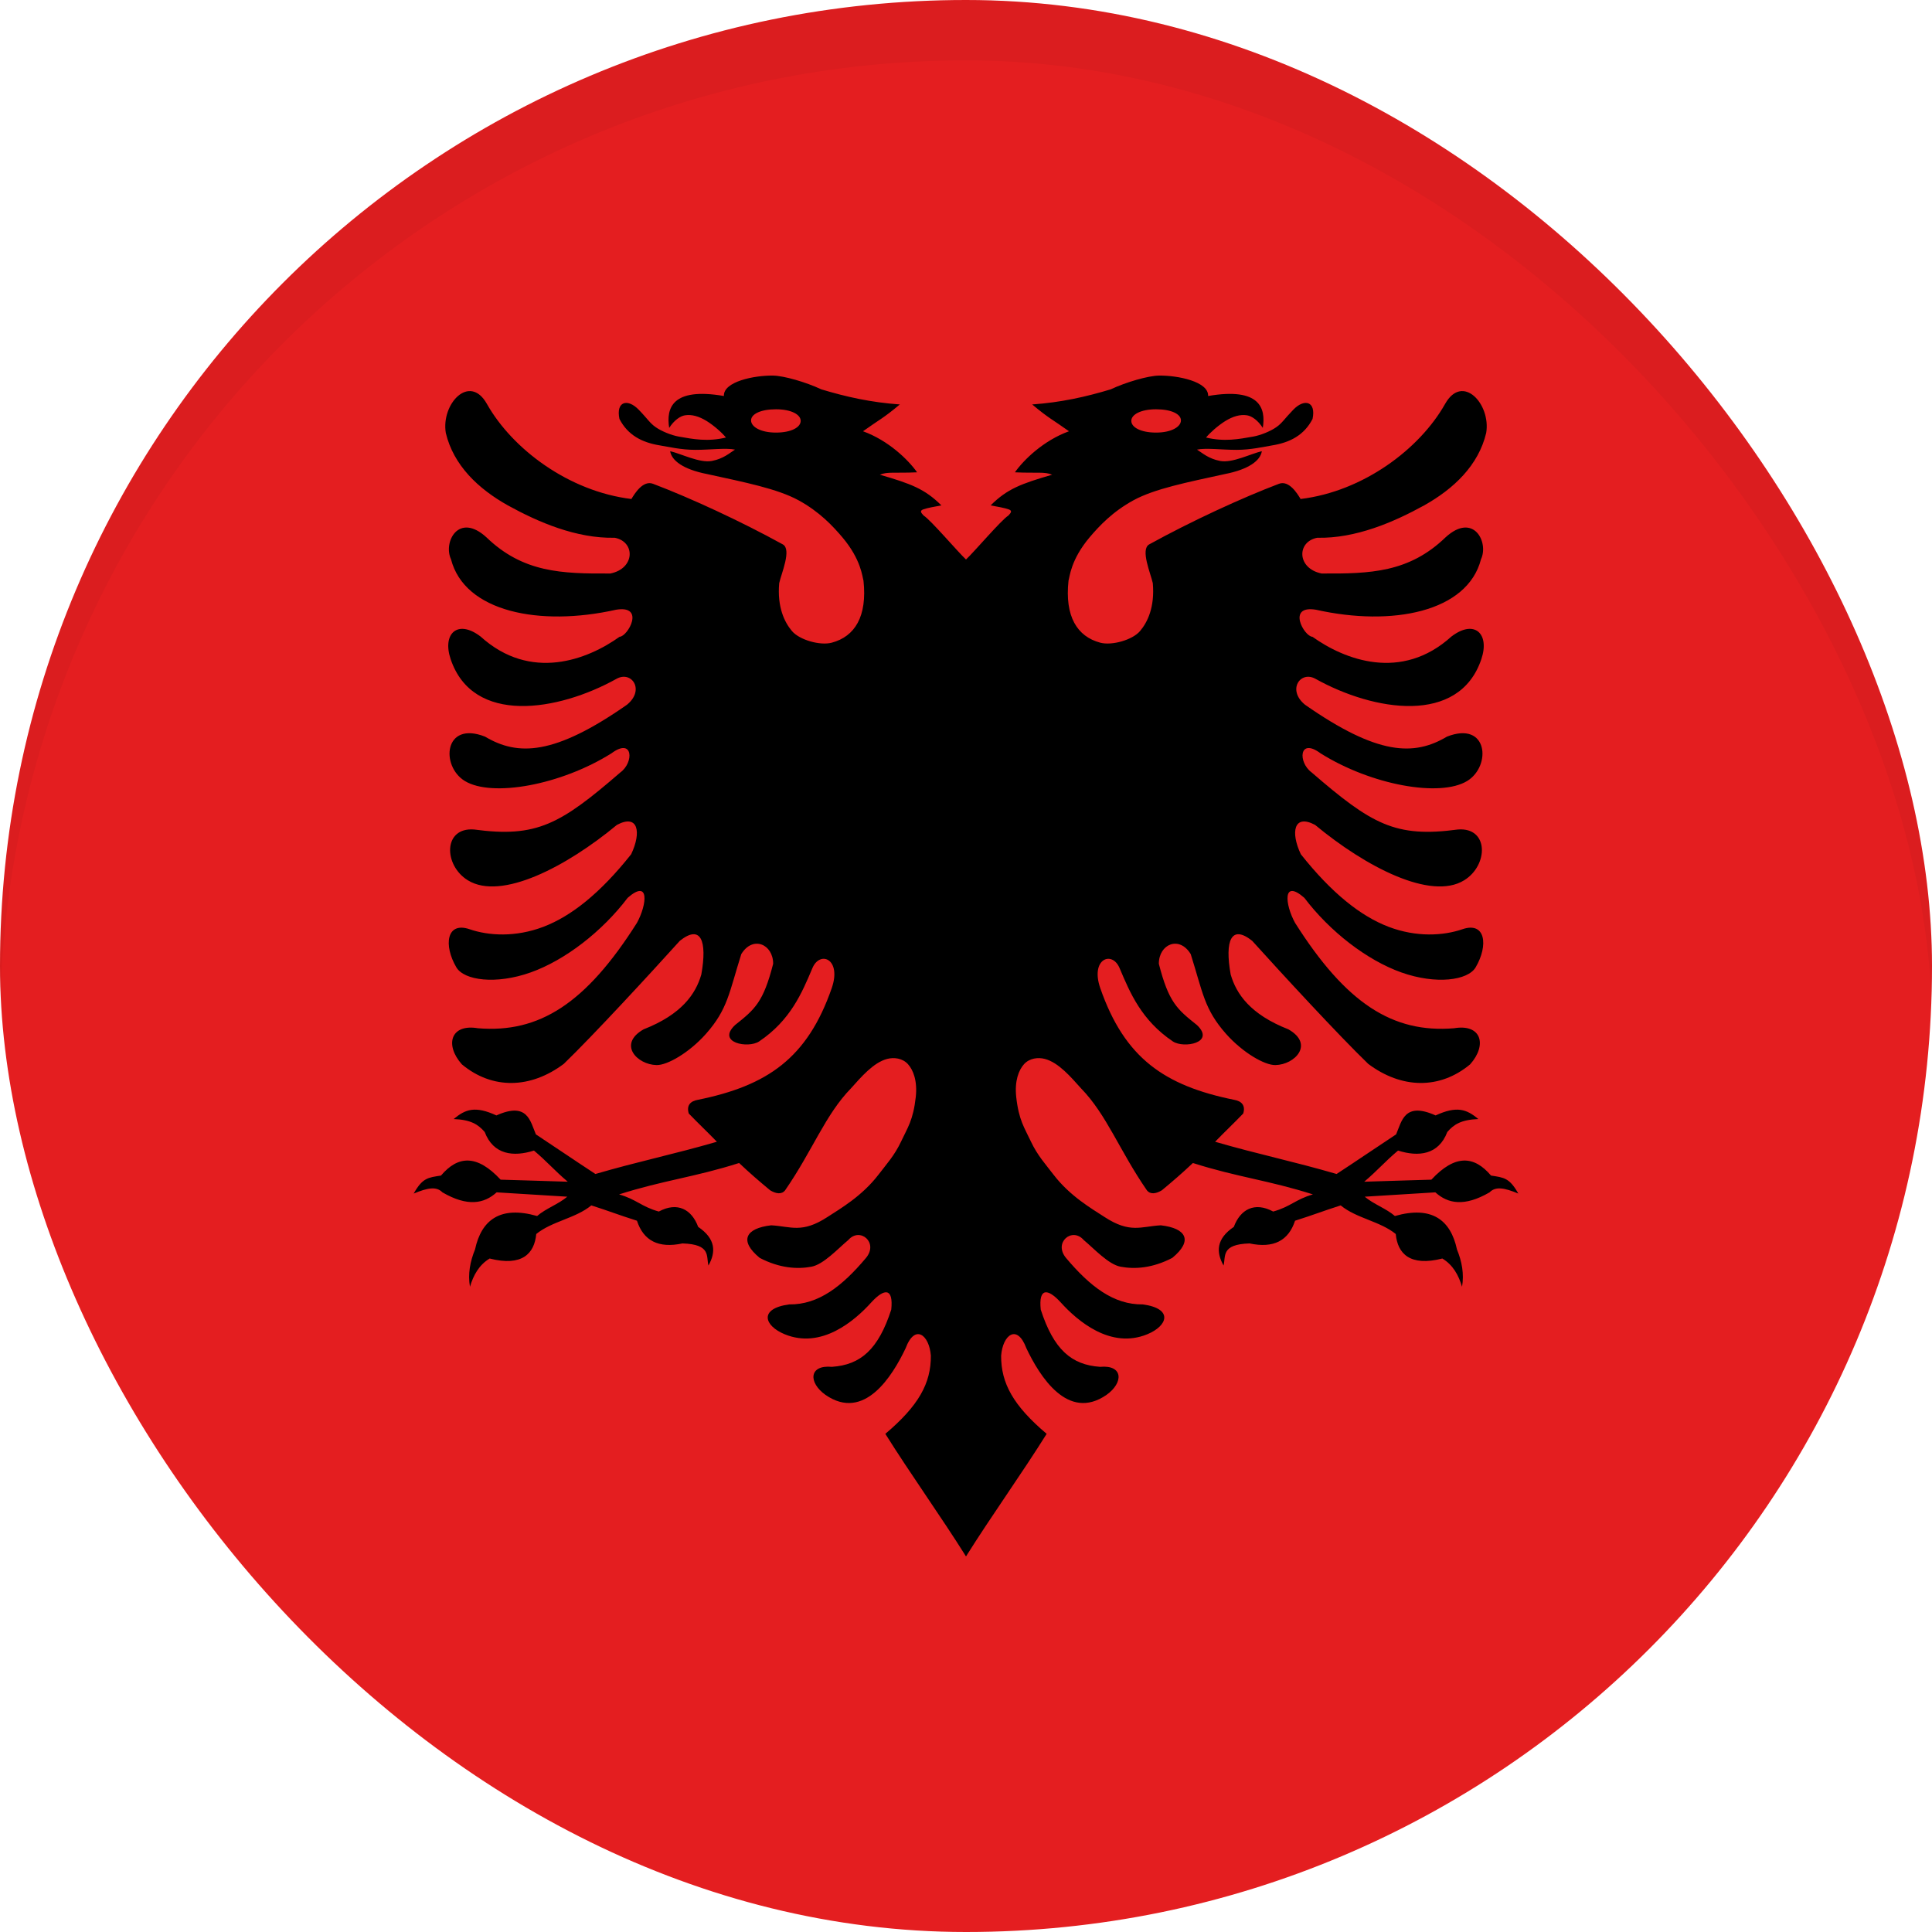 <svg width="32" height="32" viewBox="0 0 32 32" fill="none" xmlns="http://www.w3.org/2000/svg">
<g clip-path="url(#clip0_328_22933)">
<g clip-path="url(#clip1_328_22933)">
<g clip-path="url(#clip2_328_22933)">
<g clip-path="url(#clip3_328_22933)">
<path d="M0 0H32V32H0V0Z" fill="#E41E20"/>
<path d="M12.806 6.221C12.494 6.216 11.978 6.32 11.99 6.559C11.123 6.41 11.033 6.768 11.084 7.087C11.166 6.96 11.266 6.892 11.344 6.879C11.459 6.86 11.58 6.897 11.704 6.973C11.827 7.049 11.963 7.171 12.024 7.247C11.718 7.32 11.481 7.273 11.242 7.231C11.123 7.21 10.958 7.144 10.86 7.075C10.761 7.006 10.73 6.941 10.576 6.783C10.393 6.596 10.199 6.649 10.26 6.939C10.399 7.208 10.633 7.329 10.928 7.377C11.069 7.4 11.28 7.451 11.52 7.451C11.759 7.451 12.027 7.416 12.174 7.447C12.086 7.502 11.986 7.597 11.79 7.635C11.589 7.673 11.285 7.516 11.1 7.473C11.123 7.629 11.32 7.775 11.708 7.851C12.344 7.99 12.874 8.095 13.224 8.285C13.573 8.475 13.794 8.713 13.952 8.899C14.265 9.27 14.282 9.554 14.302 9.617C14.366 10.209 14.16 10.543 13.776 10.645C13.584 10.696 13.243 10.6 13.118 10.453C12.993 10.306 12.871 10.054 12.906 9.659C12.939 9.504 13.117 9.1 12.966 9.017C12.27 8.633 11.426 8.244 10.816 8.013C10.649 7.95 10.511 8.177 10.458 8.265C9.42 8.139 8.485 7.437 8.064 6.689C7.777 6.18 7.304 6.69 7.384 7.171C7.512 7.708 7.921 8.096 8.412 8.371C8.915 8.648 9.545 8.921 10.182 8.907C10.525 8.972 10.521 9.416 10.11 9.499C9.304 9.504 8.662 9.484 8.056 8.899C7.596 8.479 7.337 8.979 7.47 9.263C7.695 10.137 8.942 10.382 10.204 10.099C10.692 10.018 10.4 10.542 10.262 10.547C9.734 10.925 8.791 11.295 7.96 10.543C7.579 10.252 7.322 10.496 7.464 10.917C7.832 12.013 9.243 11.783 10.212 11.243C10.461 11.104 10.687 11.427 10.384 11.673C9.179 12.514 8.577 12.524 8.034 12.201C7.353 11.933 7.294 12.687 7.698 12.935C8.147 13.21 9.289 13.004 10.128 12.477C10.487 12.21 10.503 12.627 10.276 12.793C9.281 13.653 8.889 13.879 7.852 13.739C7.337 13.699 7.345 14.333 7.75 14.581C8.302 14.92 9.38 14.357 10.218 13.663C10.57 13.475 10.628 13.783 10.454 14.149C9.942 14.794 9.462 15.175 9 15.351C8.537 15.527 8.092 15.499 7.778 15.391C7.394 15.259 7.345 15.658 7.558 16.021C7.686 16.24 8.216 16.31 8.788 16.107C9.36 15.904 9.974 15.428 10.396 14.871C10.762 14.55 10.717 14.981 10.55 15.285C9.705 16.62 8.933 17.115 7.916 17.031C7.465 16.954 7.362 17.305 7.65 17.629C8.154 18.048 8.786 18.035 9.338 17.621C9.828 17.148 10.767 16.129 11.26 15.583C11.607 15.306 11.717 15.579 11.616 16.141C11.523 16.463 11.291 16.802 10.66 17.049C10.228 17.295 10.552 17.635 10.876 17.641C11.054 17.644 11.415 17.436 11.692 17.125C12.055 16.715 12.077 16.44 12.278 15.803C12.467 15.492 12.806 15.637 12.806 15.963C12.643 16.601 12.504 16.716 12.176 16.977C11.862 17.272 12.394 17.37 12.574 17.249C13.093 16.899 13.282 16.447 13.456 16.035C13.581 15.738 13.944 15.882 13.776 16.367C13.373 17.526 12.712 17.983 11.556 18.217C11.438 18.238 11.367 18.307 11.408 18.443C11.563 18.604 11.718 18.75 11.874 18.911C11.158 19.119 10.577 19.236 9.862 19.445C9.51 19.215 9.227 19.02 8.876 18.789C8.783 18.573 8.74 18.242 8.222 18.475C7.87 18.313 7.708 18.372 7.514 18.535C7.795 18.546 7.917 18.621 8.028 18.749C8.172 19.128 8.504 19.165 8.844 19.057C9.065 19.243 9.182 19.386 9.404 19.573C8.991 19.559 8.703 19.552 8.292 19.539C7.899 19.117 7.585 19.14 7.304 19.471C7.089 19.504 6.998 19.509 6.852 19.769C7.082 19.674 7.227 19.646 7.328 19.749C7.745 19.991 8.018 19.937 8.226 19.749C8.629 19.774 8.992 19.795 9.396 19.821C9.247 19.947 9.044 20.014 8.896 20.141C8.29 19.968 7.974 20.201 7.868 20.695C7.786 20.895 7.748 21.1 7.784 21.313C7.842 21.118 7.936 20.95 8.11 20.845C8.649 20.982 8.852 20.762 8.882 20.439C9.142 20.227 9.534 20.18 9.794 19.965C10.097 20.062 10.244 20.122 10.55 20.219C10.658 20.549 10.904 20.68 11.304 20.595C11.779 20.61 11.695 20.805 11.734 20.961C11.86 20.737 11.856 20.519 11.564 20.321C11.457 20.032 11.221 19.9 10.912 20.067C10.62 19.985 10.544 19.866 10.254 19.783C10.988 19.549 11.508 19.497 12.242 19.263C12.425 19.436 12.571 19.561 12.756 19.715C12.853 19.773 12.946 19.788 13.004 19.715C13.463 19.05 13.668 18.464 14.096 18.025C14.259 17.844 14.465 17.599 14.694 17.539C14.808 17.509 14.948 17.527 15.038 17.625C15.127 17.723 15.197 17.903 15.168 18.171C15.125 18.556 15.032 18.678 14.924 18.909C14.815 19.14 14.683 19.282 14.548 19.459C14.276 19.813 13.918 20.019 13.706 20.157C13.281 20.434 13.102 20.313 12.774 20.295C12.349 20.343 12.236 20.55 12.584 20.835C12.908 21.004 13.2 21.025 13.438 20.981C13.641 20.944 13.88 20.68 14.05 20.539C14.241 20.318 14.558 20.58 14.342 20.837C13.949 21.304 13.556 21.612 13.072 21.605C12.562 21.674 12.658 21.96 12.996 22.099C13.604 22.35 14.153 21.88 14.432 21.571C14.647 21.336 14.8 21.327 14.762 21.691C14.548 22.351 14.256 22.606 13.78 22.639C13.393 22.603 13.389 22.902 13.672 23.103C14.315 23.549 14.782 22.79 15 22.331C15.155 21.917 15.393 22.114 15.418 22.455C15.421 22.911 15.215 23.283 14.664 23.749C15.085 24.421 15.577 25.105 16 25.779L17.28 11.52L16 9.267C15.867 9.144 15.416 8.612 15.298 8.539C15.255 8.493 15.229 8.46 15.292 8.437C15.353 8.414 15.496 8.388 15.592 8.371C15.32 8.099 15.088 8.012 14.574 7.863C14.699 7.809 14.821 7.84 15.19 7.823C15.043 7.615 14.716 7.296 14.294 7.143C14.573 6.944 14.627 6.931 14.904 6.699C14.425 6.665 14.015 6.573 13.604 6.449C13.344 6.327 12.982 6.224 12.806 6.221L12.806 6.221ZM12.852 6.779C13.105 6.779 13.262 6.866 13.262 6.971C13.262 7.078 13.105 7.165 12.852 7.165C12.599 7.165 12.44 7.07 12.44 6.963C12.44 6.858 12.6 6.779 12.852 6.779L12.852 6.779Z" fill="black"/>
<path d="M19.194 6.221C19.506 6.216 20.022 6.32 20.01 6.559C20.877 6.41 20.967 6.768 20.916 7.087C20.834 6.96 20.734 6.892 20.656 6.879C20.541 6.86 20.42 6.897 20.296 6.973C20.173 7.049 20.037 7.171 19.976 7.247C20.282 7.32 20.519 7.273 20.758 7.231C20.877 7.21 21.042 7.144 21.14 7.075C21.239 7.006 21.27 6.941 21.424 6.783C21.607 6.596 21.801 6.649 21.74 6.939C21.601 7.208 21.367 7.329 21.072 7.377C20.931 7.4 20.72 7.451 20.48 7.451C20.241 7.451 19.973 7.416 19.826 7.447C19.914 7.502 20.014 7.597 20.21 7.635C20.411 7.673 20.715 7.516 20.9 7.473C20.877 7.629 20.68 7.775 20.292 7.851C19.656 7.99 19.126 8.095 18.776 8.285C18.427 8.475 18.206 8.713 18.048 8.899C17.735 9.27 17.718 9.554 17.698 9.617C17.634 10.209 17.84 10.543 18.224 10.645C18.416 10.696 18.757 10.6 18.882 10.453C19.007 10.306 19.129 10.054 19.094 9.659C19.061 9.504 18.884 9.1 19.034 9.017C19.73 8.633 20.574 8.244 21.184 8.013C21.351 7.95 21.489 8.177 21.542 8.265C22.58 8.139 23.515 7.437 23.936 6.689C24.223 6.18 24.696 6.69 24.616 7.171C24.488 7.708 24.079 8.096 23.588 8.371C23.085 8.648 22.455 8.921 21.818 8.907C21.475 8.972 21.479 9.416 21.89 9.499C22.696 9.504 23.338 9.484 23.944 8.899C24.404 8.479 24.663 8.979 24.53 9.263C24.305 10.137 23.058 10.382 21.796 10.099C21.308 10.018 21.6 10.542 21.738 10.547C22.266 10.925 23.209 11.295 24.04 10.543C24.421 10.252 24.678 10.496 24.536 10.917C24.168 12.013 22.757 11.783 21.788 11.243C21.539 11.104 21.313 11.427 21.616 11.673C22.821 12.514 23.423 12.524 23.966 12.201C24.647 11.933 24.706 12.687 24.302 12.935C23.853 13.21 22.711 13.004 21.872 12.477C21.513 12.21 21.497 12.627 21.724 12.793C22.719 13.653 23.111 13.879 24.148 13.739C24.663 13.699 24.655 14.333 24.25 14.581C23.698 14.92 22.619 14.357 21.782 13.663C21.43 13.475 21.372 13.783 21.546 14.149C22.058 14.794 22.538 15.175 23 15.351C23.463 15.527 23.908 15.499 24.222 15.391C24.606 15.259 24.655 15.658 24.442 16.021C24.314 16.24 23.785 16.31 23.212 16.107C22.64 15.904 22.026 15.428 21.604 14.871C21.238 14.55 21.283 14.981 21.45 15.285C22.295 16.62 23.067 17.115 24.084 17.031C24.535 16.954 24.638 17.305 24.35 17.629C23.846 18.048 23.214 18.035 22.662 17.621C22.172 17.148 21.233 16.129 20.74 15.583C20.393 15.306 20.283 15.579 20.384 16.141C20.477 16.463 20.709 16.802 21.34 17.049C21.772 17.295 21.448 17.635 21.124 17.641C20.946 17.644 20.585 17.436 20.308 17.125C19.945 16.715 19.923 16.44 19.722 15.803C19.533 15.492 19.194 15.637 19.194 15.963C19.357 16.601 19.496 16.716 19.824 16.977C20.138 17.272 19.606 17.37 19.426 17.249C18.907 16.899 18.718 16.447 18.544 16.035C18.419 15.738 18.056 15.882 18.224 16.367C18.627 17.526 19.288 17.983 20.444 18.217C20.562 18.238 20.633 18.307 20.592 18.443C20.437 18.604 20.282 18.75 20.126 18.911C20.842 19.119 21.423 19.236 22.138 19.445C22.49 19.215 22.773 19.02 23.124 18.789C23.217 18.573 23.26 18.242 23.778 18.475C24.13 18.313 24.292 18.372 24.486 18.535C24.205 18.546 24.083 18.621 23.972 18.749C23.828 19.128 23.496 19.165 23.156 19.057C22.935 19.243 22.817 19.386 22.596 19.573C23.009 19.559 23.297 19.552 23.708 19.539C24.101 19.117 24.415 19.14 24.696 19.471C24.911 19.504 25.002 19.509 25.148 19.769C24.918 19.674 24.773 19.646 24.672 19.749C24.255 19.991 23.982 19.937 23.774 19.749C23.371 19.774 23.008 19.795 22.604 19.821C22.753 19.947 22.956 20.014 23.104 20.141C23.71 19.968 24.026 20.201 24.132 20.695C24.214 20.895 24.252 21.1 24.216 21.313C24.158 21.118 24.064 20.95 23.89 20.845C23.351 20.982 23.148 20.762 23.118 20.439C22.858 20.227 22.466 20.18 22.206 19.965C21.903 20.062 21.756 20.122 21.45 20.219C21.342 20.549 21.096 20.68 20.696 20.595C20.221 20.61 20.305 20.805 20.266 20.961C20.14 20.737 20.144 20.519 20.436 20.321C20.543 20.032 20.779 19.9 21.088 20.067C21.38 19.985 21.456 19.866 21.746 19.783C21.012 19.549 20.492 19.497 19.758 19.263C19.575 19.436 19.429 19.561 19.244 19.715C19.147 19.773 19.054 19.788 18.996 19.715C18.537 19.05 18.332 18.464 17.904 18.025C17.741 17.844 17.535 17.599 17.306 17.539C17.192 17.509 17.052 17.527 16.962 17.625C16.873 17.723 16.803 17.903 16.832 18.171C16.875 18.556 16.968 18.678 17.076 18.909C17.185 19.14 17.317 19.282 17.452 19.459C17.724 19.813 18.082 20.019 18.294 20.157C18.719 20.434 18.898 20.313 19.226 20.295C19.651 20.343 19.764 20.55 19.416 20.835C19.092 21.004 18.8 21.025 18.562 20.981C18.359 20.944 18.12 20.68 17.95 20.539C17.759 20.318 17.442 20.58 17.658 20.837C18.051 21.304 18.444 21.612 18.928 21.605C19.438 21.674 19.342 21.96 19.004 22.099C18.396 22.35 17.847 21.88 17.568 21.571C17.353 21.336 17.2 21.327 17.238 21.691C17.452 22.351 17.744 22.606 18.22 22.639C18.607 22.603 18.611 22.902 18.328 23.103C17.685 23.549 17.218 22.79 17 22.331C16.845 21.917 16.607 22.114 16.582 22.455C16.579 22.911 16.785 23.283 17.336 23.749C16.915 24.421 16.423 25.105 16 25.779L14.72 11.52L16 9.267C16.133 9.144 16.584 8.612 16.702 8.539C16.745 8.493 16.771 8.46 16.708 8.437C16.647 8.414 16.504 8.388 16.408 8.371C16.68 8.099 16.912 8.012 17.426 7.863C17.301 7.809 17.179 7.84 16.81 7.823C16.957 7.615 17.284 7.296 17.706 7.143C17.427 6.944 17.373 6.931 17.096 6.699C17.575 6.665 17.985 6.573 18.396 6.449C18.656 6.327 19.018 6.224 19.194 6.221L19.194 6.221ZM19.148 6.779C18.895 6.779 18.738 6.866 18.738 6.971C18.738 7.078 18.895 7.165 19.148 7.165C19.401 7.165 19.56 7.07 19.56 6.963C19.56 6.858 19.401 6.779 19.148 6.779L19.148 6.779Z" fill="black"/>
</g>
</g>
</g>
<rect x="-0.5" y="0.5" width="33" height="33" rx="16.5" stroke="black" stroke-opacity="0.04"/>
</g>
<defs>
<clipPath id="clip0_328_22933">
<rect width="32" height="32" rx="16" fill="white"/>
</clipPath>
<clipPath id="clip1_328_22933">
<rect width="32" height="32" fill="white"/>
</clipPath>
<clipPath id="clip2_328_22933">
<rect width="32" height="32" fill="white"/>
</clipPath>
<clipPath id="clip3_328_22933">
<rect width="32" height="32" fill="white"/>
</clipPath>
</defs>
</svg>
